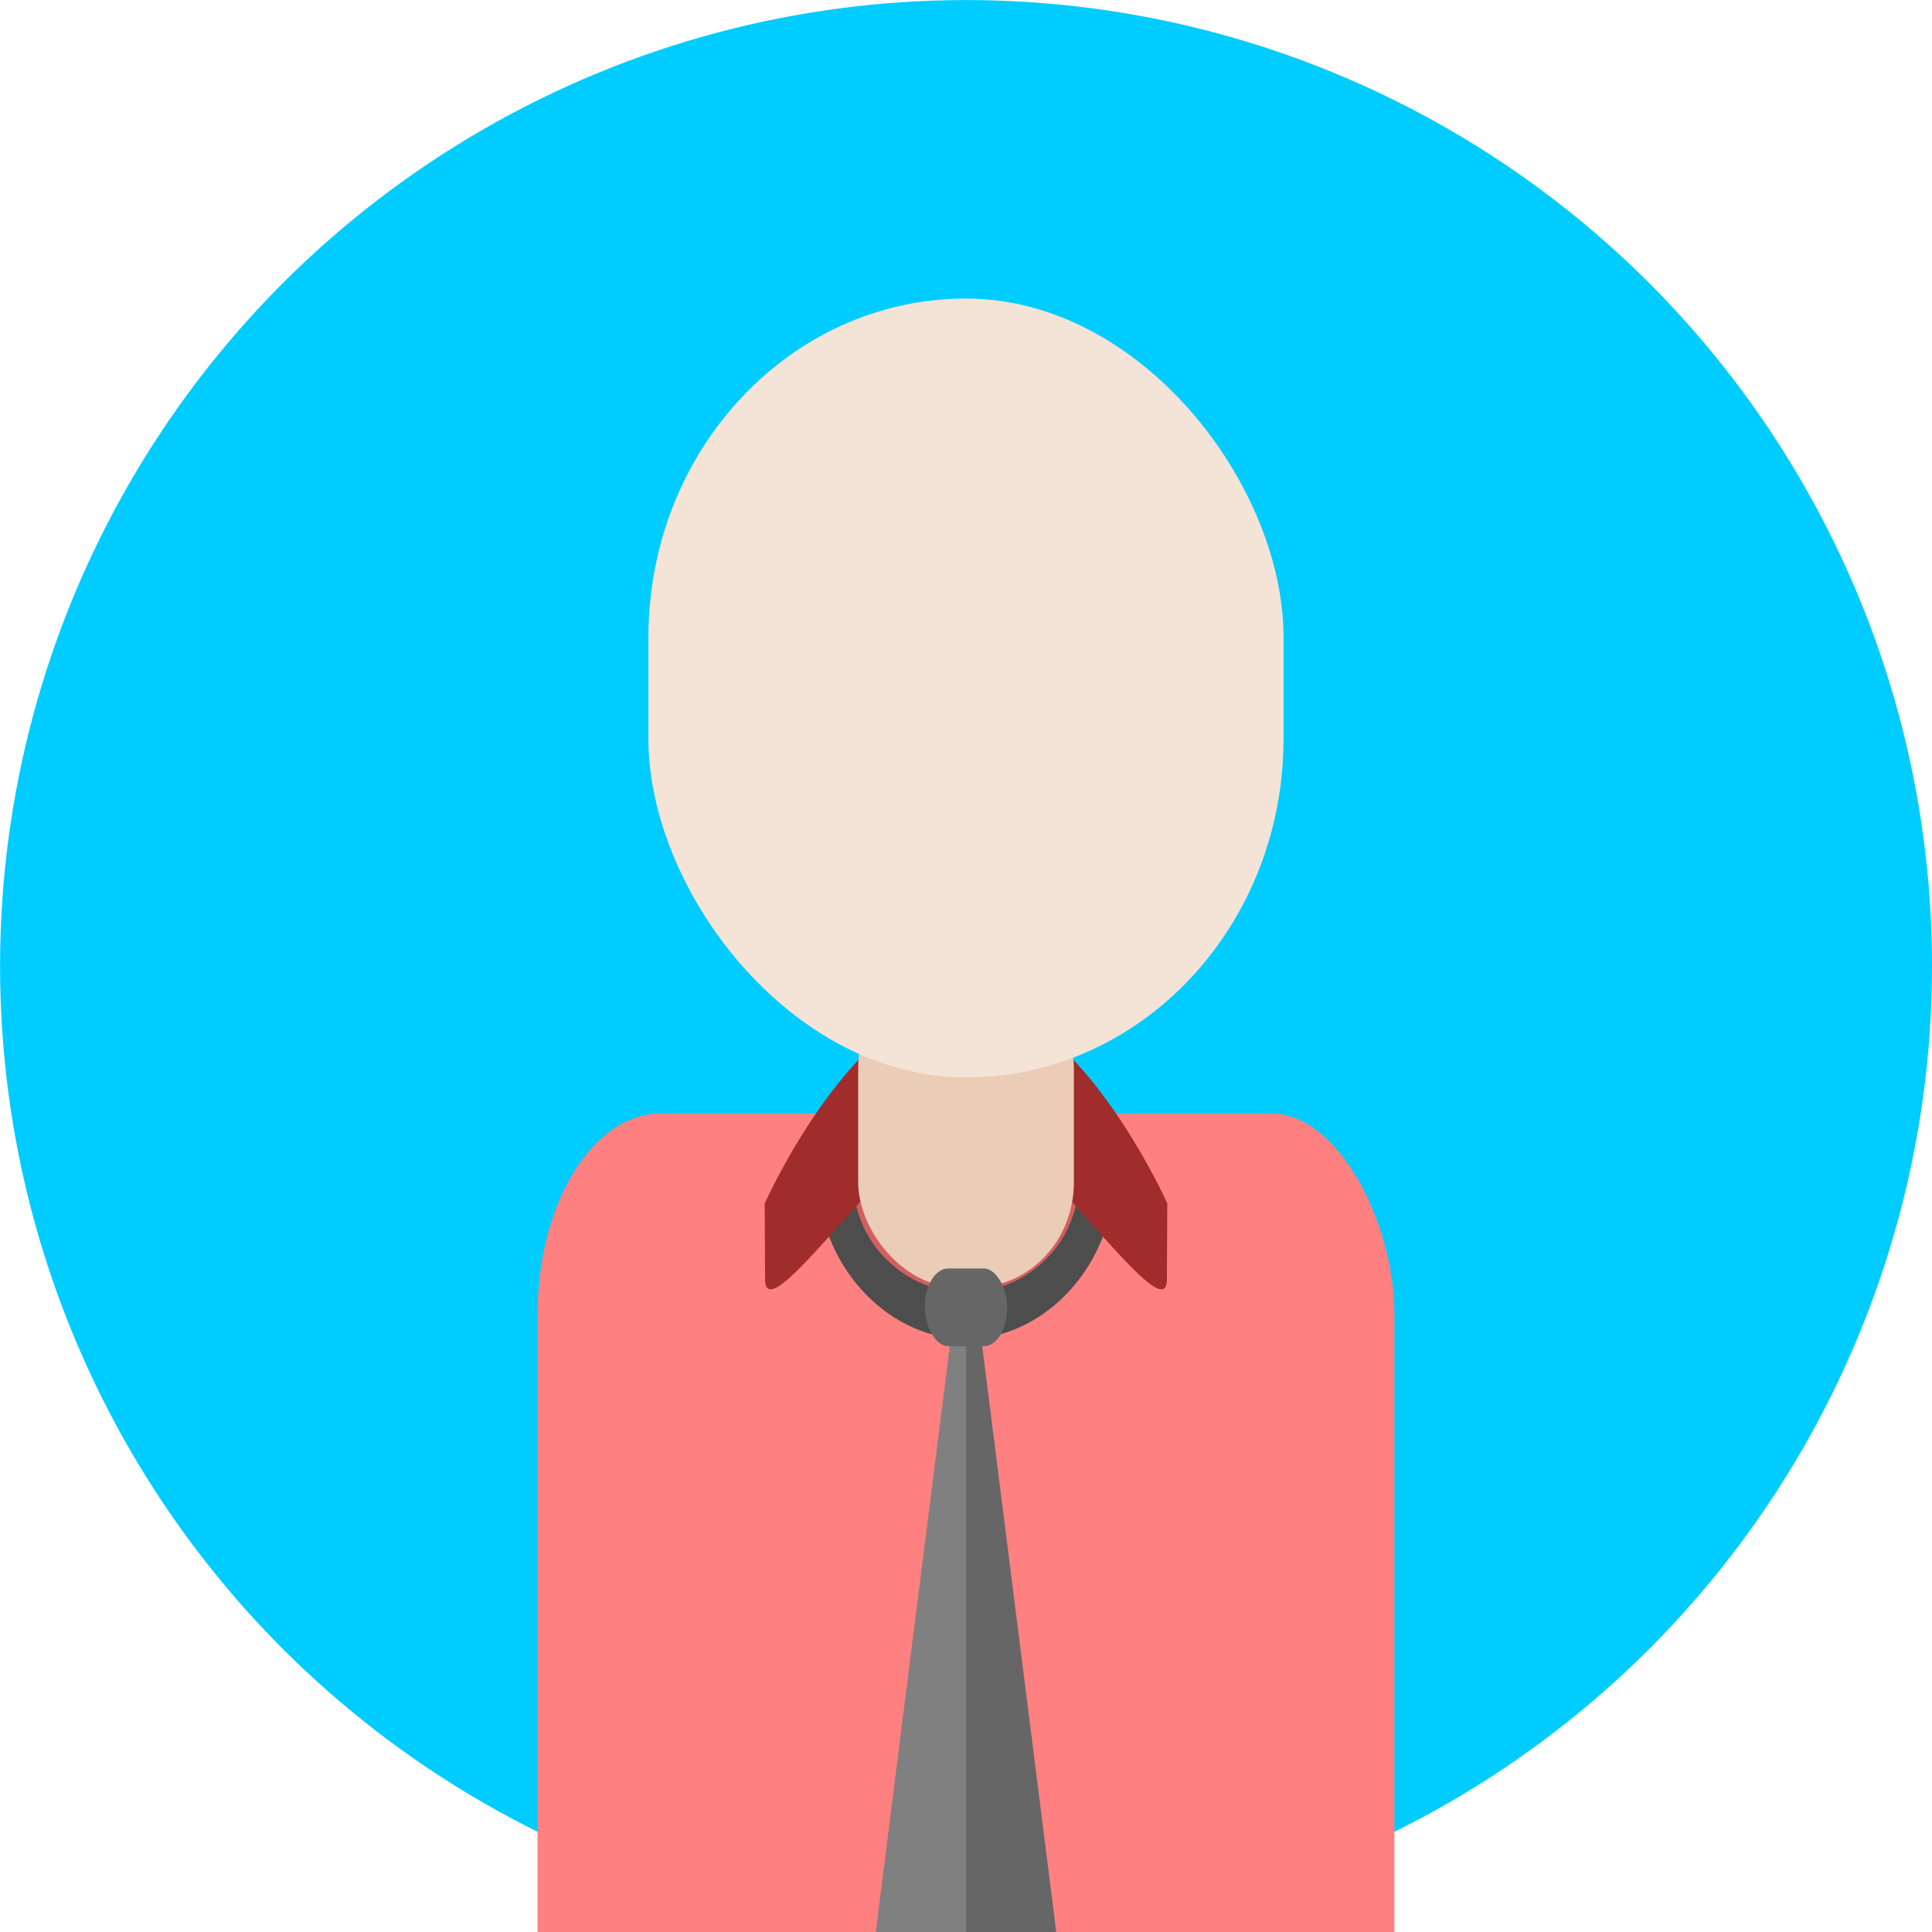 <?xml version="1.0" encoding="UTF-8" standalone="no"?>
<!-- Created with Inkscape (http://www.inkscape.org/) -->

<svg
   xmlns:dc="http://purl.org/dc/elements/1.1/"
   xmlns:cc="http://creativecommons.org/ns#"
   xmlns:rdf="http://www.w3.org/1999/02/22-rdf-syntax-ns#"
   xmlns:svg="http://www.w3.org/2000/svg"
   xmlns="http://www.w3.org/2000/svg"
   xmlns:sodipodi="http://sodipodi.sourceforge.net/DTD/sodipodi-0.dtd"
   xmlns:inkscape="http://www.inkscape.org/namespaces/inkscape"
   width="30.469mm"
   height="30.469mm"
   viewBox="0 0 30.469 30.469"
   version="1.1"
   id="svg8"
   inkscape:version="0.92.1 r"
   sodipodi:docname="defaultProfile.svg">
  <defs
     id="defs2" />
  <sodipodi:namedview
     id="base"
     pagecolor="#ffffff"
     bordercolor="#666666"
     borderopacity="1.0"
     inkscape:pageopacity="0.0"
     inkscape:pageshadow="2"
     inkscape:zoom="4"
     inkscape:cx="57.327264"
     inkscape:cy="46.886605"
     inkscape:document-units="mm"
     inkscape:current-layer="layer1"
     showgrid="false"
     inkscape:object-nodes="true"
     inkscape:snap-nodes="false"
     inkscape:snap-intersection-paths="true"
     inkscape:object-paths="true"
     inkscape:snap-smooth-nodes="true"
     inkscape:snap-midpoints="true"
     inkscape:window-width="2560"
     inkscape:window-height="1025"
     inkscape:window-x="0"
     inkscape:window-y="31"
     inkscape:window-maximized="1"
     fit-margin-top="0"
     fit-margin-left="0"
     fit-margin-right="0"
     fit-margin-bottom="0" />
  <g
     inkscape:label="Layer 1"
     inkscape:groupmode="layer"
     id="layer1"
     transform="translate(-33.141,-40.421)">
    <circle
       style="opacity:1;fill:#00ccff;fill-opacity:1;stroke:none;stroke-width:0.106;stroke-miterlimit:4;stroke-dasharray:none;stroke-opacity:1"
       id="path4485"
       cx="48.376"
       cy="55.656"
       r="15.234" />
    <g
       id="g4601"
       transform="translate(30.091,-5.147)">
      <rect
         ry="3.166"
         rx="1.949"
         y="63.127"
         x="11.528"
         height="16.442"
         width="13.513"
         id="rect4487"
         style="opacity:1;fill:#ff8080;fill-opacity:1;stroke:none;stroke-width:0.106;stroke-miterlimit:4;stroke-dasharray:none;stroke-opacity:1" />
      <circle
         r="1.876"
         cy="64.545"
         cx="18.285"
         id="path4493"
         style="opacity:1;fill:#d35f5f;fill-opacity:1;stroke:none;stroke-width:0.106;stroke-miterlimit:4;stroke-dasharray:none;stroke-opacity:1" />
      <path
         sodipodi:nodetypes="cccccccccc"
         inkscape:connector-curvature="0"
         id="path4532"
         d="m 18.285,61.838 c -1.287,-3.21e-4 -2.33,1.043 -2.33,2.33 3.06e-4,1.287 1.044,2.516 2.33,2.516 1.286,-3.06e-4 2.329,-1.23 2.329,-2.516 3.22e-4,-1.287 -1.042,-2.33 -2.329,-2.33 z m 0,0.549 c 0.983,3e-6 1.781,0.797 1.781,1.781 -5e-6,0.983 -0.797,1.781 -1.781,1.781 -0.983,-4e-6 -1.781,-0.797 -1.781,-1.781 2e-6,-0.983 0.797,-1.781 1.781,-1.781 z"
         style="opacity:1;fill:#4d4d4d;fill-opacity:1;stroke:none;stroke-width:0.232;stroke-miterlimit:4;stroke-dasharray:none;stroke-opacity:1" />
      <g
         style="fill:#a02c2c"
         transform="translate(18.073)"
         id="g4510">
        <path
           style="opacity:1;fill:#a02c2c;fill-opacity:1;stroke:none;stroke-width:0.106;stroke-miterlimit:4;stroke-dasharray:none;stroke-opacity:1"
           d="m 3.386,64.545 -0.006,1.203 c -0.004,0.921 -2.287,-2.6 -3.174,-2.6 l -0.033,-1.815 c 1.774,0 3.213,3.213 3.213,3.213 z"
           id="circle4501"
           inkscape:connector-curvature="0"
           sodipodi:nodetypes="cscccc" />
        <path
           sodipodi:nodetypes="cscccc"
           inkscape:connector-curvature="0"
           id="path4506"
           d="m -2.963,64.545 0.006,1.203 c 0.004,0.921 2.287,-2.6 3.174,-2.6 l 0.033,-1.815 c -1.774,0 -3.213,3.213 -3.213,3.213 z"
           style="opacity:1;fill:#a02c2c;fill-opacity:1;stroke:none;stroke-width:0.106;stroke-miterlimit:4;stroke-dasharray:none;stroke-opacity:1" />
      </g>
      <rect
         ry="1.654"
         rx="1.559"
         y="60.765"
         x="16.584"
         height="5.103"
         width="3.402"
         id="rect4495"
         style="opacity:1;fill:#ebccb6;fill-opacity:1;stroke:none;stroke-width:0.106;stroke-miterlimit:4;stroke-dasharray:none;stroke-opacity:1" />
      <rect
         ry="5.339"
         rx="5.008"
         y="50.276"
         x="13.276"
         height="12.284"
         width="10.016"
         id="rect4497"
         style="opacity:1;fill:#f4e3d7;fill-opacity:1;stroke:none;stroke-width:0.106;stroke-miterlimit:4;stroke-dasharray:none;stroke-opacity:1" />
      <path
         sodipodi:nodetypes="ccccc"
         inkscape:connector-curvature="0"
         id="path4516"
         d="M 18.285,65.844 V 79.749 L 19.724,76.163 18.513,66.582 Z"
         style="fill:#666666;stroke:none;stroke-width:0.529px;stroke-linecap:butt;stroke-linejoin:miter;stroke-opacity:1" />
      <path
         style="fill:#808080;stroke:none;stroke-width:0.529px;stroke-linecap:butt;stroke-linejoin:miter;stroke-opacity:1"
         d="M 18.285,65.844 V 79.749 L 16.845,76.163 18.056,66.582 Z"
         id="path4530"
         inkscape:connector-curvature="0"
         sodipodi:nodetypes="ccccc" />
      <rect
         ry="0.599"
         rx="0.368"
         y="65.573"
         x="17.636"
         height="1.226"
         width="1.298"
         id="rect4520"
         style="opacity:1;fill:#666666;fill-opacity:1;stroke:none;stroke-width:0.739;stroke-miterlimit:4;stroke-dasharray:none;stroke-opacity:1" />
    </g>
  </g>
</svg>
